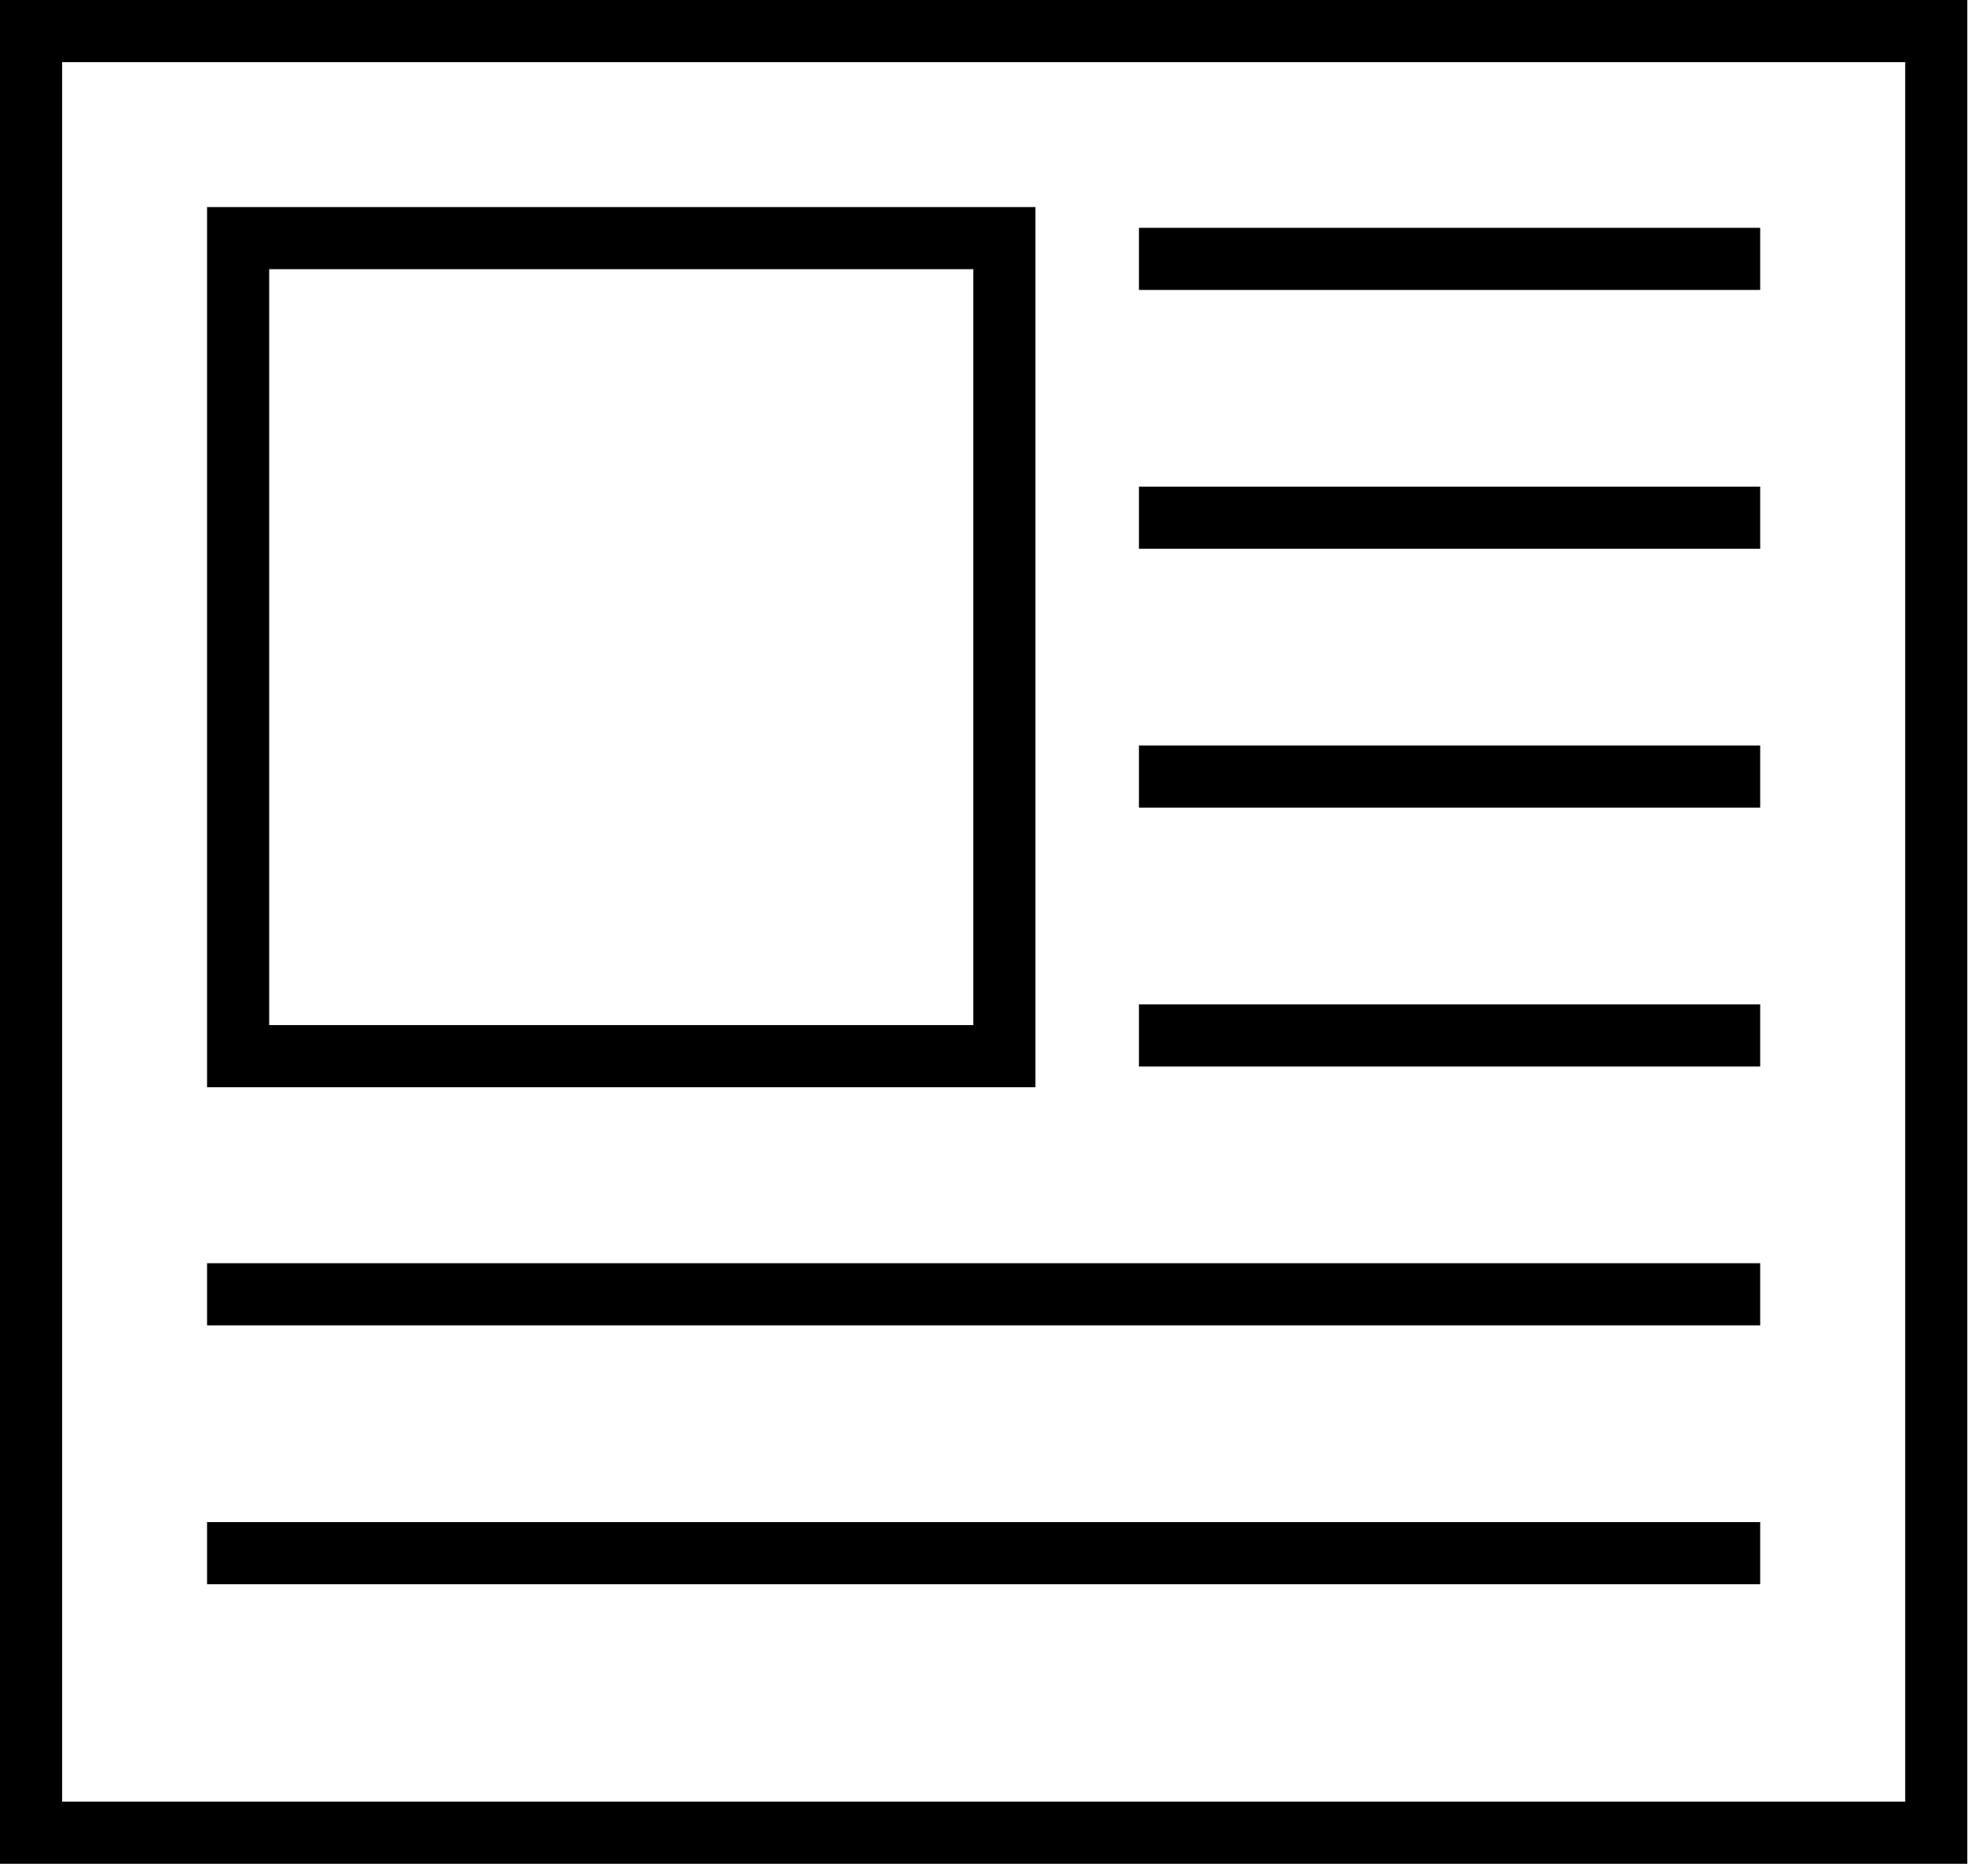 <svg viewBox="0 0 32 30" fill="currentColor"
    xmlns="http://www.w3.org/2000/svg">
    <path fill-rule="evenodd" clip-rule="evenodd" d="M30.667 1H1V29H30.667V1ZM0 0V30H31.667V0H0Z"/>
    <path fill-rule="evenodd" clip-rule="evenodd" d="M15.667 4.333H4.333V16.5H15.667V4.333ZM3.333 3.333V17.5H16.667V3.333H3.333Z"/>
    <path fill-rule="evenodd" clip-rule="evenodd" d="M28.333 4.667H18.333V3.667H28.333V4.667Z"/>
    <path fill-rule="evenodd" clip-rule="evenodd" d="M28.333 8.833H18.333V7.833H28.333V8.833Z"/>
    <path fill-rule="evenodd" clip-rule="evenodd" d="M28.333 13H18.333V12H28.333V13Z"/>
    <path fill-rule="evenodd" clip-rule="evenodd" d="M28.333 17.167H18.333V16.167H28.333V17.167Z"/>
    <path fill-rule="evenodd" clip-rule="evenodd" d="M28.333 21.333H3.333V20.333H28.333V21.333Z"/>
    <path fill-rule="evenodd" clip-rule="evenodd" d="M28.333 25.5H3.333V24.5H28.333V25.5Z"/>
</svg>
